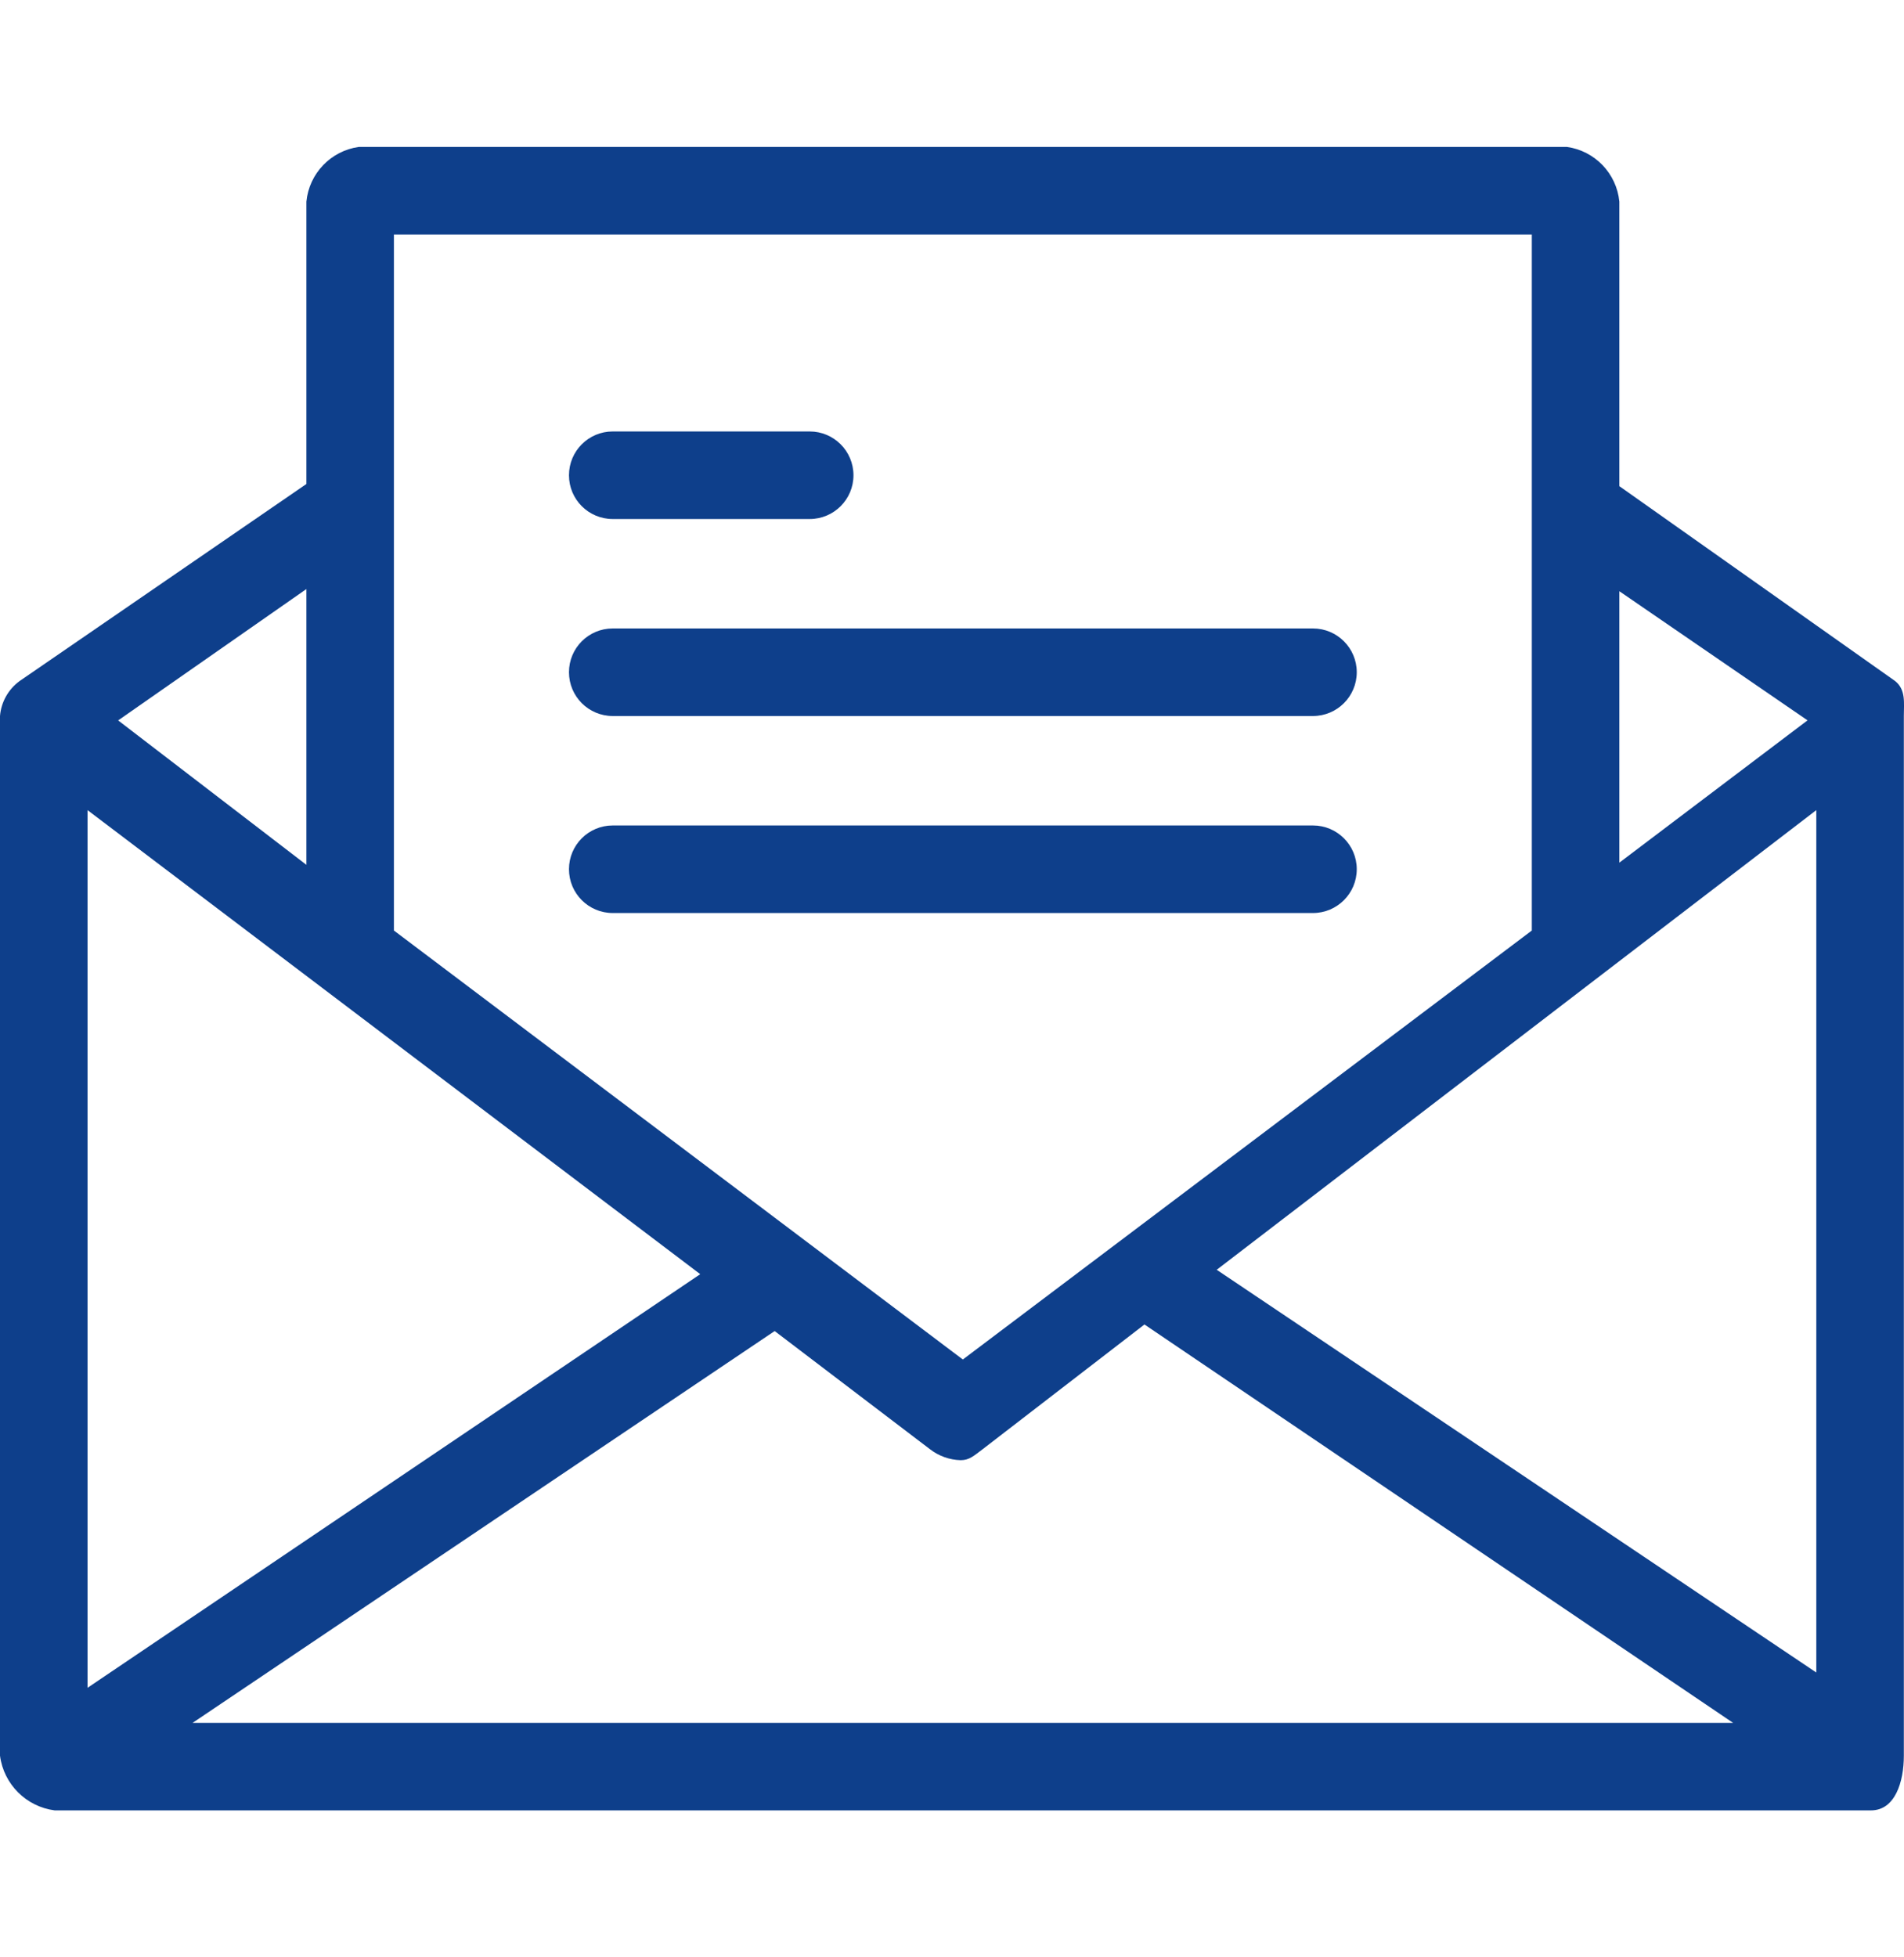 <svg width="36" height="37" viewBox="0 0 36 37" fill="none" xmlns="http://www.w3.org/2000/svg">
<g clip-path="url(#clip0)">
<path d="M35.831 12.873L30.618 9.19V3.812C30.566 3.279 30.155 2.851 29.625 2.777H6.786C6.255 2.851 5.845 3.279 5.793 3.812V9.149L0.372 12.873C0.158 13.029 0.022 13.27 0 13.535V33.188C0.07 33.727 0.495 34.152 1.034 34.222H35.376C35.831 34.222 35.997 33.685 35.997 33.188V13.535C35.997 13.287 36.038 13.038 35.831 12.873ZM30.618 11.176L34.176 13.617L30.618 16.307V11.176ZM7.448 4.432H28.963V17.59L18.205 25.699L7.448 17.59V4.432H7.448ZM5.793 11.135V16.348L2.234 13.618L5.793 11.135ZM1.655 15.314L13.24 24.086L1.655 31.905V15.314ZM3.641 32.568L14.647 25.161L17.585 27.396C17.751 27.524 17.954 27.597 18.164 27.602C18.329 27.602 18.412 27.52 18.578 27.396L21.639 25.037L32.769 32.568H3.641ZM34.342 31.616L23.005 24.003L34.342 15.314V31.616Z" fill="#0E3F8B"/>
<path d="M11.585 9.811H15.309C15.766 9.811 16.137 9.441 16.137 8.984C16.137 8.526 15.766 8.156 15.309 8.156H11.585C11.128 8.156 10.758 8.526 10.758 8.984C10.758 9.441 11.128 9.811 11.585 9.811Z" fill="#0E3F8B"/>
<path d="M11.585 13.535H24.825C25.282 13.535 25.653 13.164 25.653 12.707C25.653 12.25 25.282 11.88 24.825 11.88H11.585C11.128 11.88 10.758 12.25 10.758 12.707C10.758 13.164 11.128 13.535 11.585 13.535Z" fill="#0E3F8B"/>
<path d="M25.653 16.431C25.653 15.974 25.282 15.604 24.825 15.604H11.585C11.128 15.604 10.758 15.974 10.758 16.431C10.758 16.888 11.128 17.259 11.585 17.259H24.825C25.282 17.259 25.653 16.888 25.653 16.431Z" fill="#0E3F8B"/>
</g>
<defs>
<clipPath id="clip0">
<rect width="36" height="36" fill="white" transform="translate(0 0.5)"/>
</clipPath>
</defs>
</svg>
